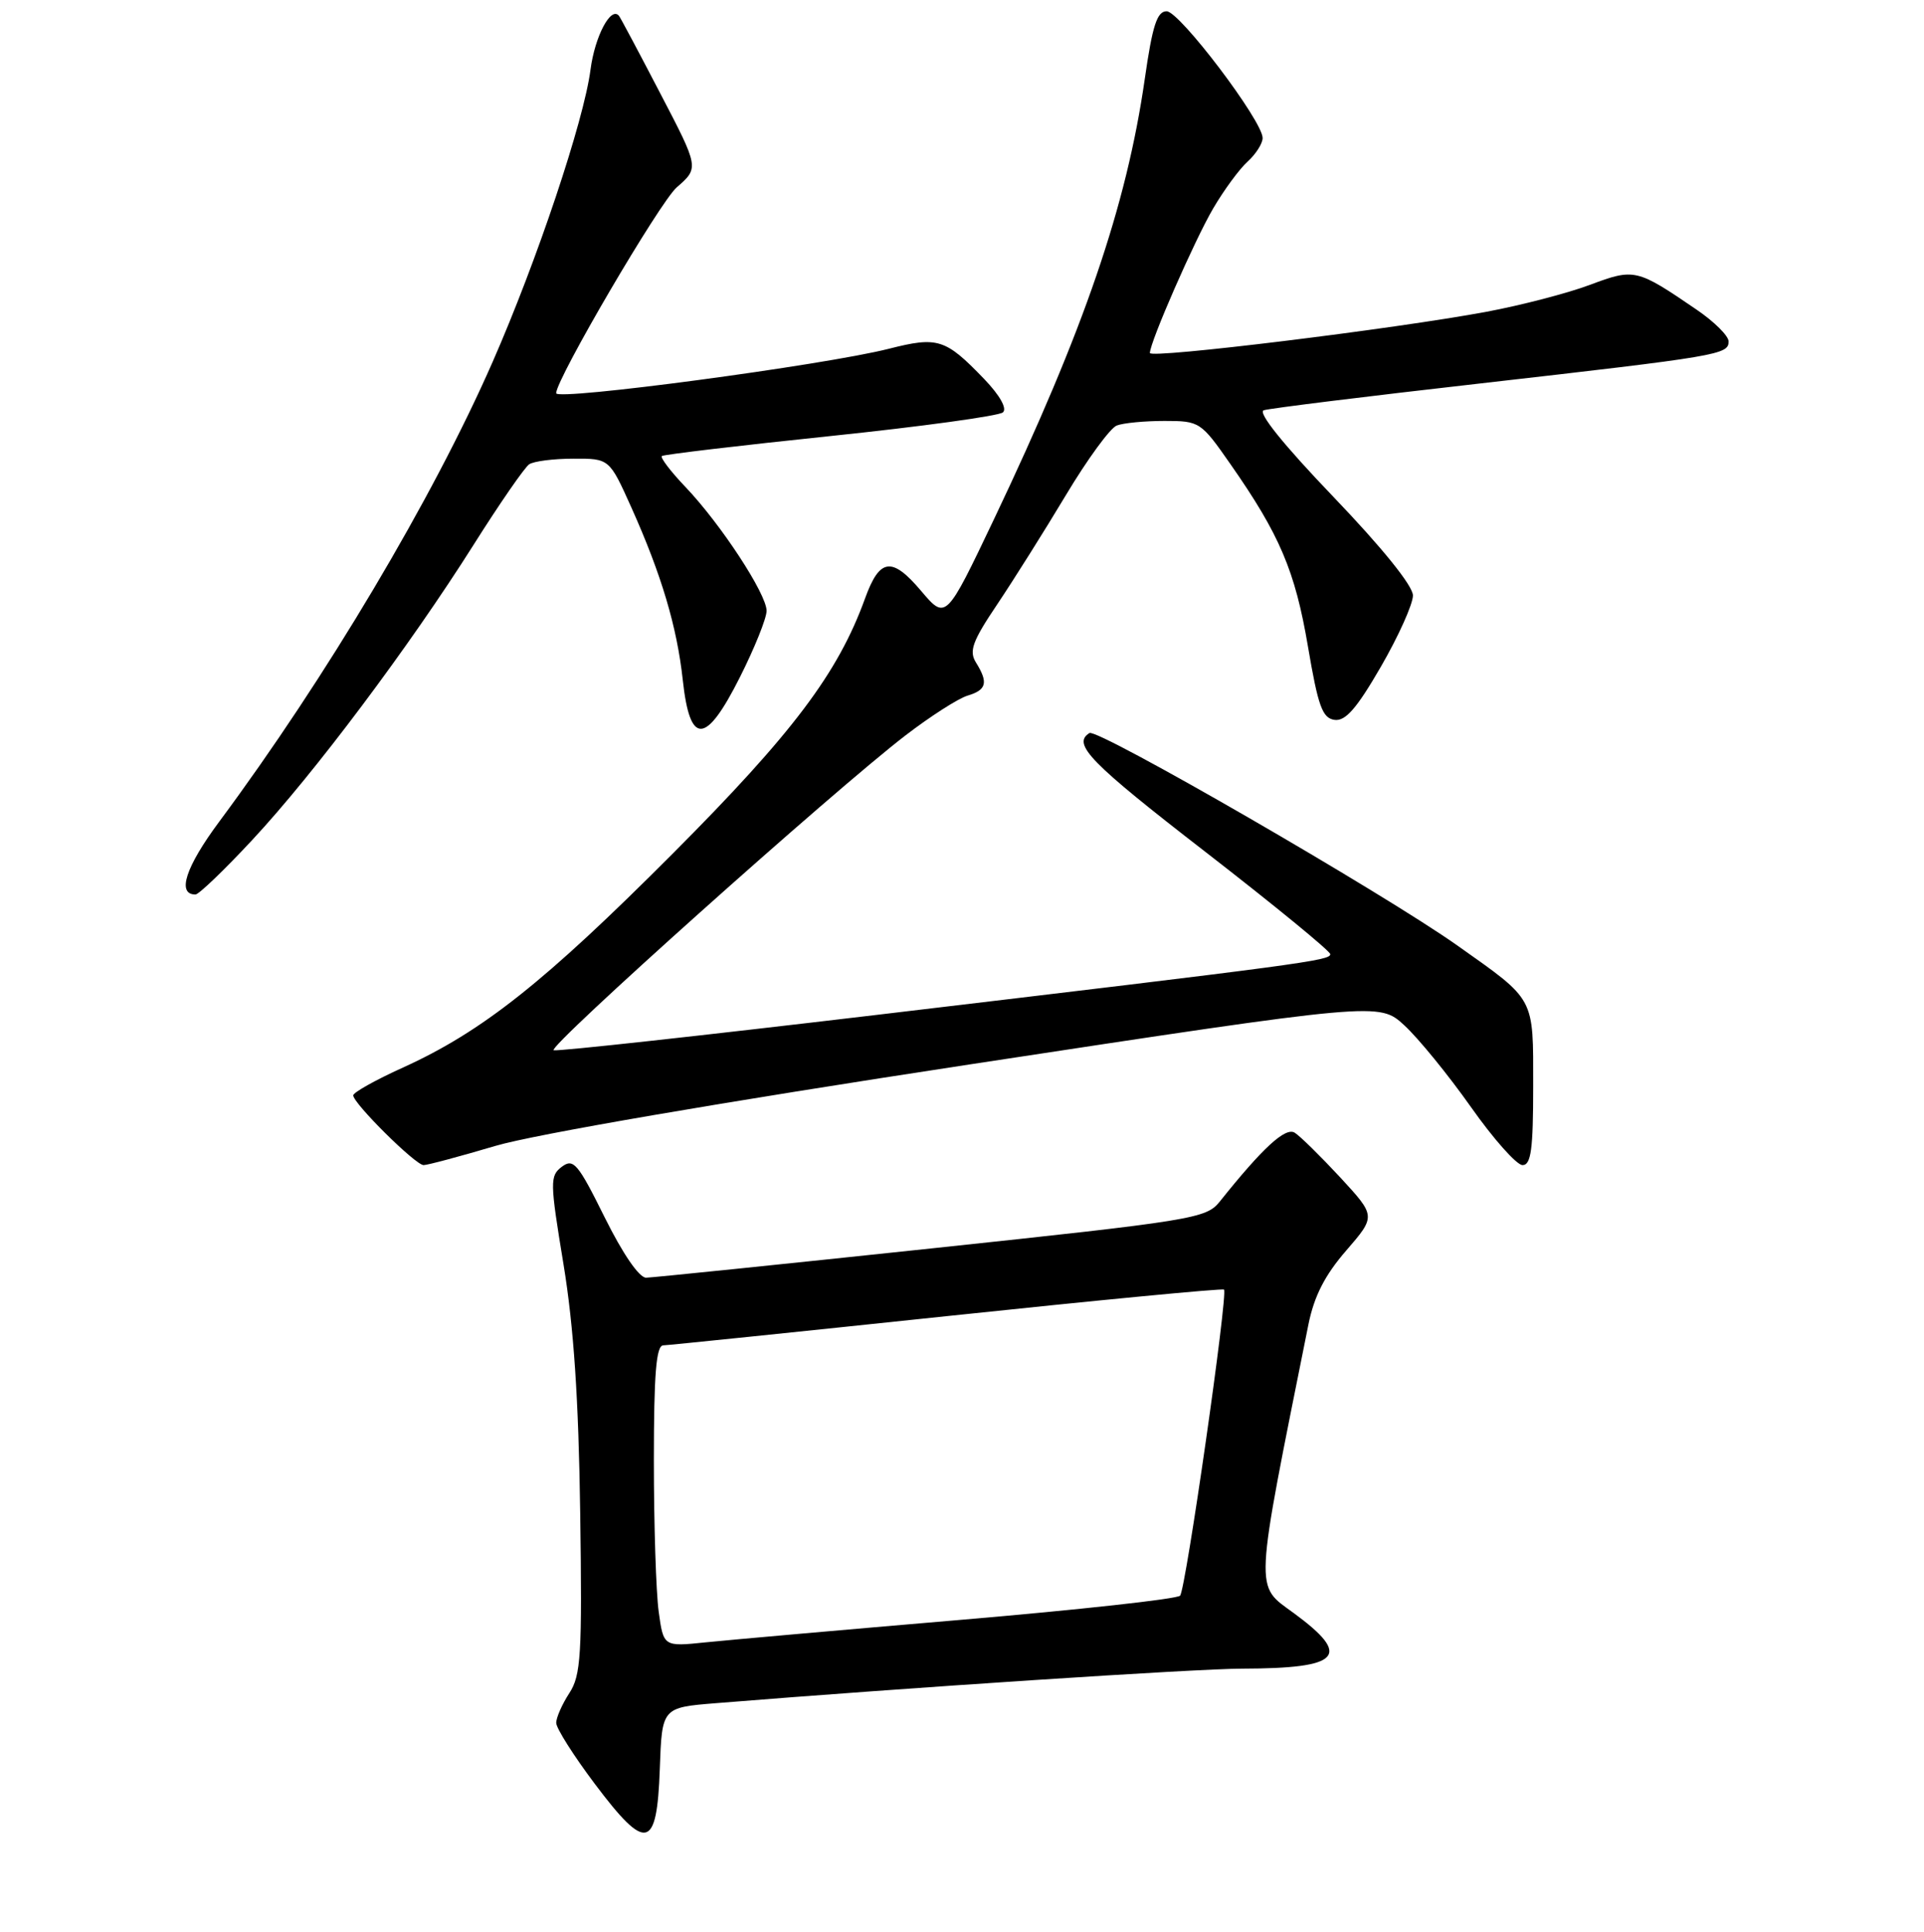 <?xml version="1.0" encoding="UTF-8" standalone="no"?>
<!DOCTYPE svg PUBLIC "-//W3C//DTD SVG 1.1//EN" "http://www.w3.org/Graphics/SVG/1.1/DTD/svg11.dtd" >
<svg xmlns="http://www.w3.org/2000/svg" xmlns:xlink="http://www.w3.org/1999/xlink" version="1.1" viewBox="0 0 256 257">
 <g >
 <path fill="currentColor"
d=" M 87.79 235.32 C 88.08 227.16 88.08 227.16 95.29 226.58 C 120.86 224.51 159.14 222.00 165.25 221.99 C 178.41 221.96 179.94 220.33 172.16 214.61 C 166.90 210.75 166.81 212.51 174.09 176.22 C 174.85 172.44 176.28 169.64 179.12 166.37 C 183.08 161.79 183.08 161.79 178.33 156.64 C 175.71 153.82 172.99 151.14 172.27 150.69 C 171.03 149.92 168.01 152.70 162.29 159.86 C 160.49 162.11 158.78 162.38 123.96 166.08 C 103.90 168.21 86.81 169.96 85.97 169.98 C 85.05 169.99 82.87 166.82 80.46 161.96 C 76.90 154.78 76.30 154.07 74.77 155.21 C 73.15 156.43 73.16 157.17 74.98 168.21 C 76.34 176.50 76.99 186.15 77.20 201.25 C 77.47 220.19 77.30 222.88 75.75 225.25 C 74.79 226.73 74.00 228.51 74.01 229.21 C 74.01 229.92 76.32 233.56 79.13 237.30 C 85.99 246.43 87.41 246.11 87.79 235.32 Z  M 65.90 152.45 C 71.10 150.91 96.03 146.63 129.00 141.61 C 183.50 133.32 183.50 133.32 186.86 136.41 C 188.71 138.11 192.69 142.99 195.70 147.25 C 198.70 151.51 201.80 155.00 202.58 155.00 C 203.72 155.00 204.00 152.89 204.00 144.50 C 204.00 132.53 204.35 133.18 193.93 125.80 C 184.01 118.78 146.04 96.86 144.96 97.52 C 142.61 98.98 145.00 101.43 160.50 113.42 C 169.57 120.45 177.00 126.53 177.00 126.94 C 177.00 127.79 173.64 128.24 116.53 135.03 C 93.44 137.77 74.16 139.89 73.67 139.72 C 72.68 139.39 110.98 105.12 120.50 97.82 C 123.80 95.29 127.51 92.91 128.75 92.54 C 131.28 91.78 131.52 90.81 129.86 88.14 C 128.91 86.62 129.38 85.31 132.68 80.41 C 134.86 77.16 138.98 70.61 141.83 65.86 C 144.68 61.10 147.72 56.94 148.59 56.61 C 149.45 56.27 152.31 56.00 154.94 56.00 C 159.62 56.00 159.79 56.11 163.72 61.75 C 170.27 71.12 172.33 75.97 174.03 86.00 C 175.38 93.96 175.95 95.54 177.57 95.77 C 179.03 95.97 180.53 94.24 183.75 88.67 C 186.09 84.62 188.00 80.36 188.00 79.22 C 188.00 77.94 183.92 72.88 177.40 66.08 C 170.74 59.13 167.30 54.85 168.15 54.58 C 168.89 54.33 181.82 52.73 196.89 51.02 C 228.79 47.38 230.00 47.18 230.00 45.42 C 230.00 44.69 228.09 42.79 225.75 41.20 C 217.76 35.74 217.48 35.68 211.56 37.89 C 208.61 39.00 202.42 40.61 197.82 41.47 C 185.57 43.76 153.00 47.75 153.00 46.96 C 153.00 45.52 158.94 31.96 161.42 27.73 C 162.85 25.29 164.91 22.48 166.01 21.49 C 167.10 20.50 168.00 19.09 168.00 18.36 C 168.00 16.09 156.95 1.50 155.23 1.50 C 153.95 1.50 153.34 3.39 152.32 10.50 C 149.89 27.41 144.26 43.84 132.29 69.00 C 125.86 82.50 125.86 82.50 122.55 78.60 C 118.67 74.02 117.04 74.24 115.10 79.61 C 111.50 89.55 105.47 97.56 89.51 113.56 C 72.44 130.68 64.17 137.23 53.60 142.03 C 49.97 143.67 47.00 145.34 47.00 145.72 C 47.00 146.79 55.28 155.00 56.36 155.00 C 56.88 155.00 61.18 153.85 65.90 152.45 Z  M 33.56 111.75 C 41.78 102.93 54.48 85.99 63.00 72.50 C 66.47 67.00 69.81 62.17 70.41 61.77 C 71.01 61.36 73.66 61.02 76.29 61.02 C 81.08 61.00 81.08 61.00 84.01 67.52 C 88.01 76.44 90.08 83.39 90.85 90.49 C 91.80 99.23 93.91 99.12 98.45 90.09 C 100.40 86.22 102.00 82.25 102.00 81.26 C 102.00 79.02 95.90 69.71 91.19 64.77 C 89.23 62.72 87.83 60.87 88.06 60.67 C 88.30 60.47 98.40 59.27 110.50 58.01 C 122.60 56.75 132.93 55.33 133.45 54.86 C 134.02 54.34 133.03 52.59 130.95 50.42 C 125.79 45.06 124.79 44.74 118.26 46.40 C 109.61 48.59 74.00 53.34 74.00 52.31 C 74.00 50.42 87.80 26.87 90.05 24.92 C 93.02 22.33 93.02 22.33 87.85 12.42 C 85.01 6.96 82.54 2.32 82.36 2.11 C 81.29 0.78 79.15 4.82 78.57 9.27 C 77.69 16.07 71.45 34.69 65.55 48.14 C 57.60 66.27 43.37 90.19 29.17 109.31 C 24.69 115.34 23.50 119.00 26.01 119.00 C 26.45 119.00 29.85 115.74 33.56 111.75 Z  M 87.64 214.39 C 87.29 211.82 87.00 202.81 87.00 194.36 C 87.00 182.75 87.31 178.99 88.25 178.98 C 88.94 178.96 105.92 177.21 126.00 175.09 C 146.07 172.97 162.66 171.38 162.86 171.56 C 163.42 172.07 157.78 211.41 157.02 212.28 C 156.64 212.72 143.54 214.16 127.92 215.49 C 112.29 216.82 96.98 218.17 93.89 218.49 C 88.28 219.07 88.28 219.07 87.64 214.39 Z "/>
</g>
</svg>